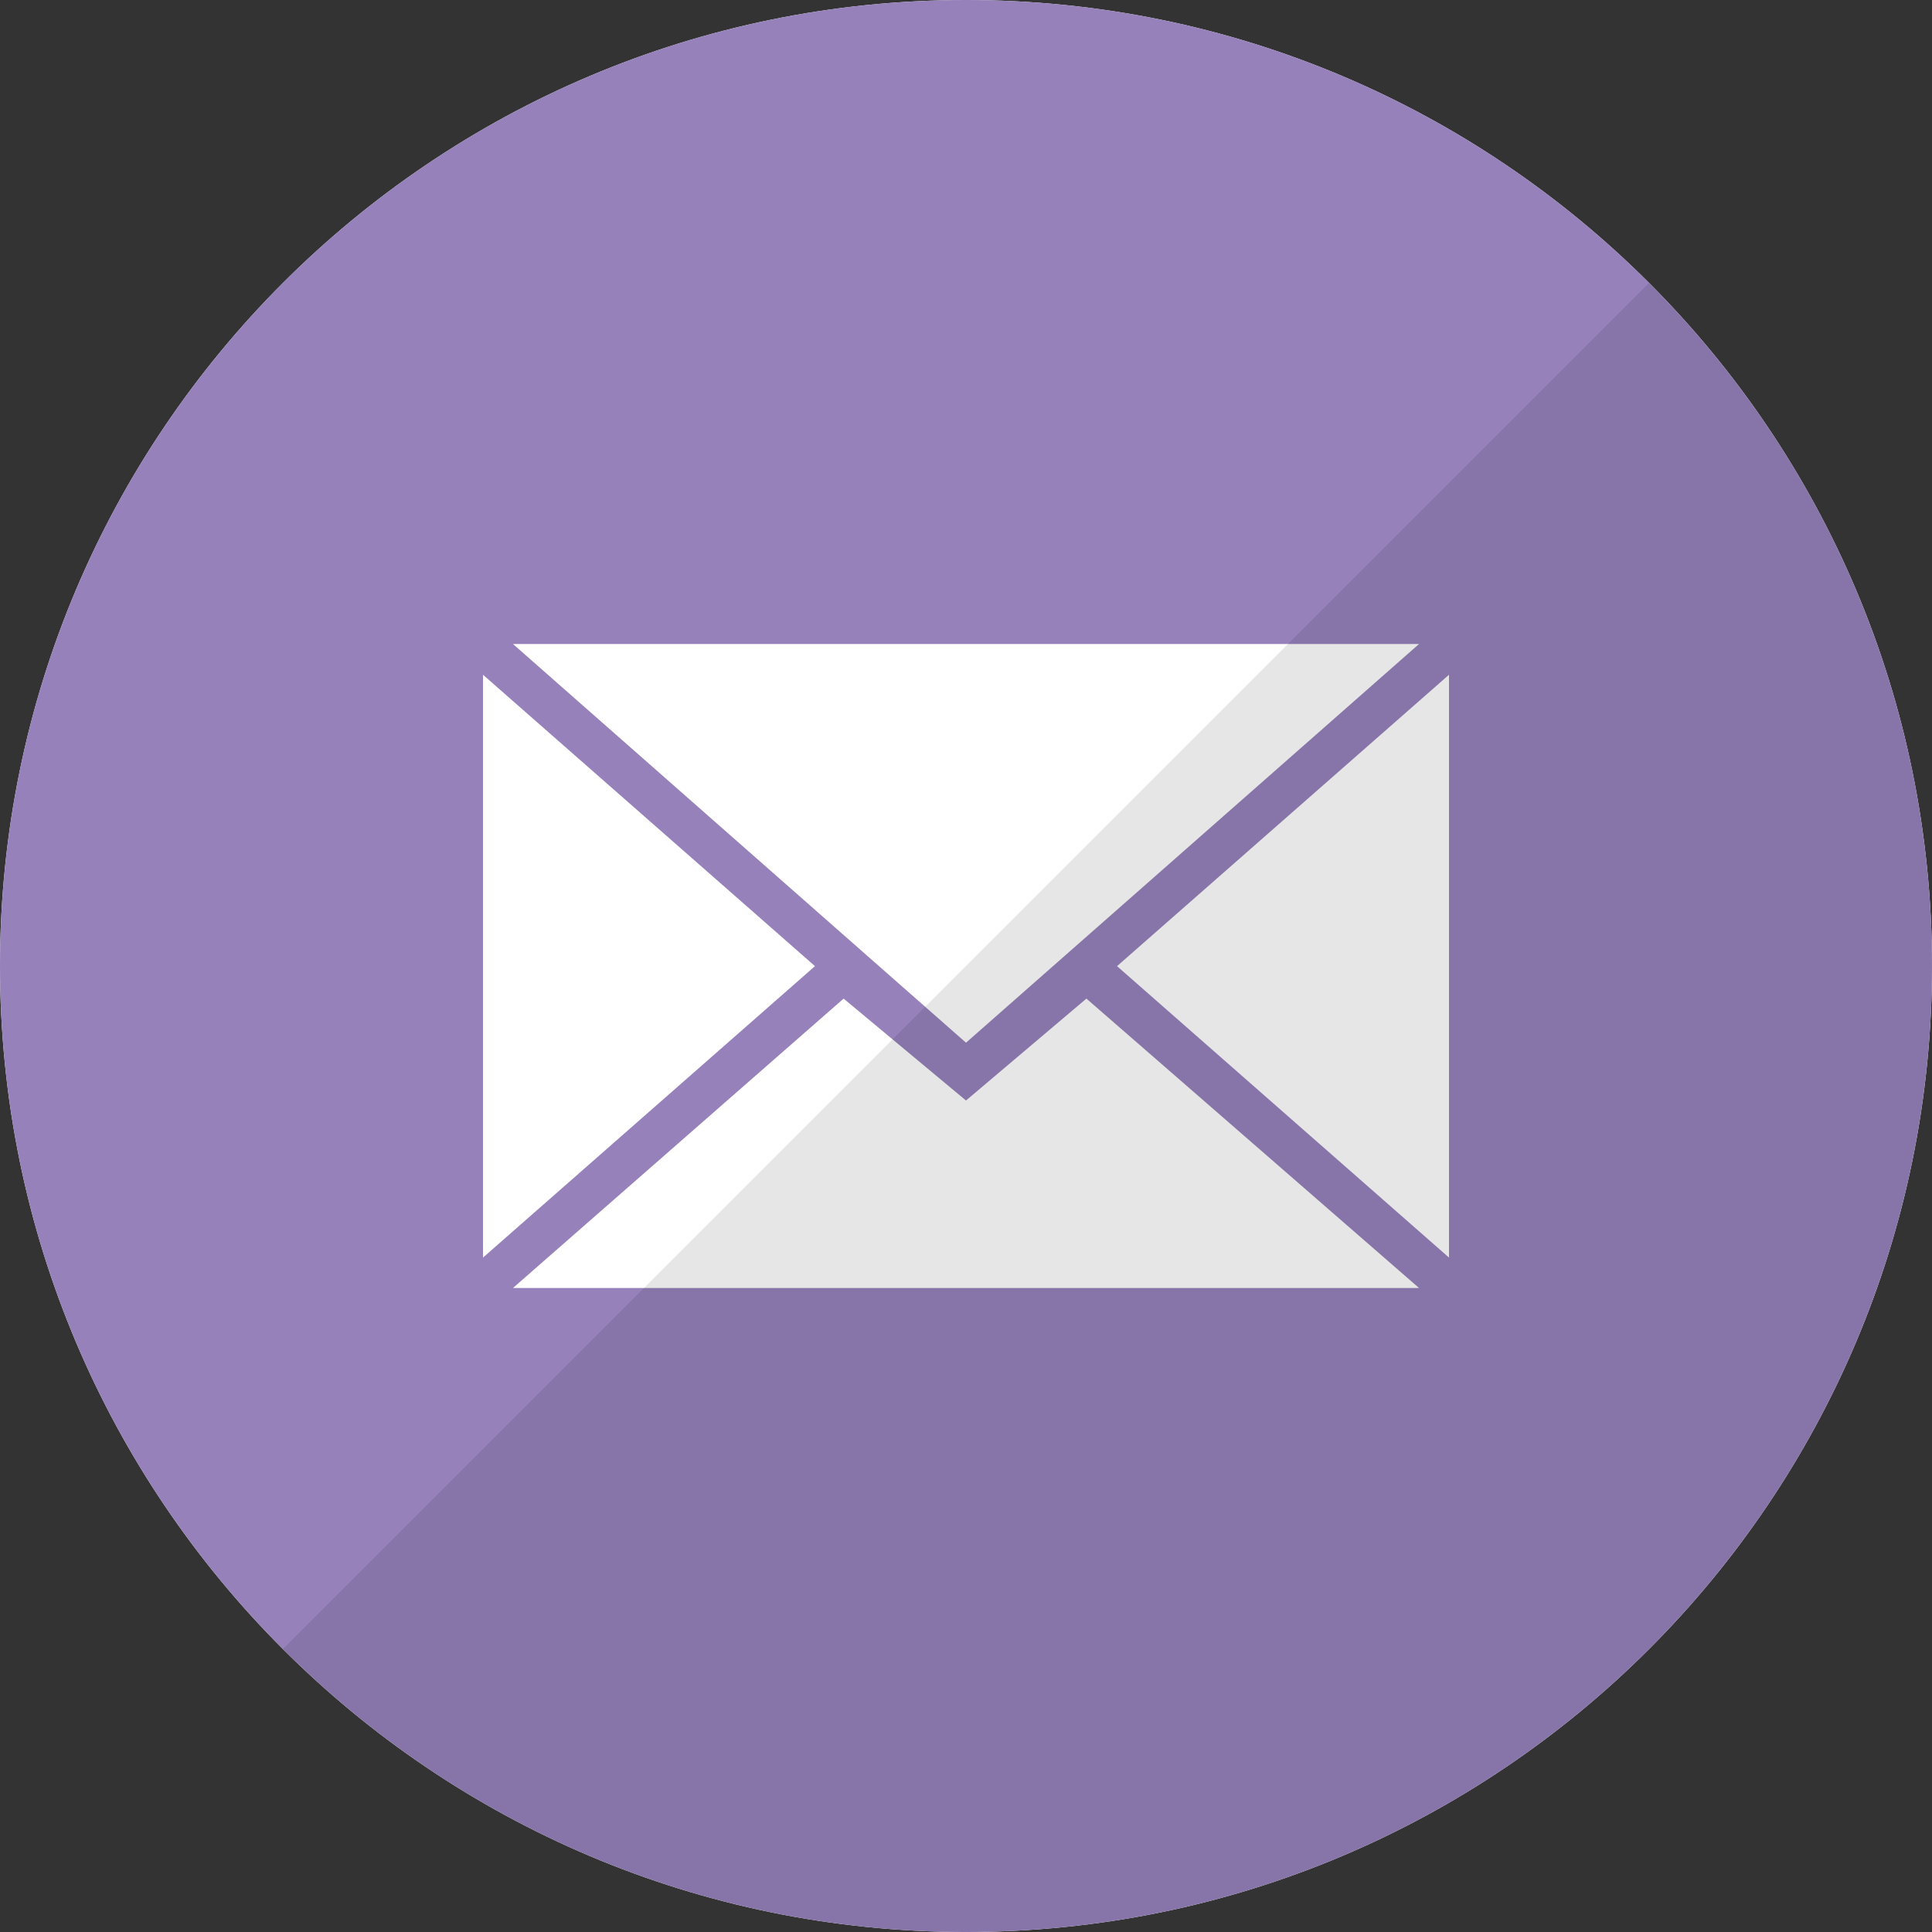 <svg width="40" height="40" viewBox="0 0 40 40" fill="none" xmlns="http://www.w3.org/2000/svg">
<rect x="0" y="0" width="40" height="40" fill="#333333" stroke="none"/>
<path d="M20 40C31.046 40 40 31.046 40 20C40 8.954 31.046 0 20 0C8.954 0 0 8.954 0 20C0 31.046 8.954 40 20 40Z" fill="white"/>
<path d="M20 40C8.953 40 0 31.047 0 20C0 8.953 8.953 0 20 0C31.047 0 40 8.953 40 20C40 31.047 31.047 40 20 40Z" fill="#9681BA"/>
<path d="M20 21.588L29.38 13.333H10.62L20 21.588ZM17.466 20.675L20 22.785L22.493 20.675L29.38 26.667H10.62L17.466 20.675ZM10 26.037V13.97L16.873 20.003L10 26.037ZM30 26.037V13.97L23.127 20.003L30 26.037Z" fill="white"/>
<path opacity="0.1" d="M34.141 5.859C41.953 13.672 41.953 26.328 34.141 34.141C26.328 41.953 13.672 41.953 5.859 34.141" fill="black"/>
</svg>
